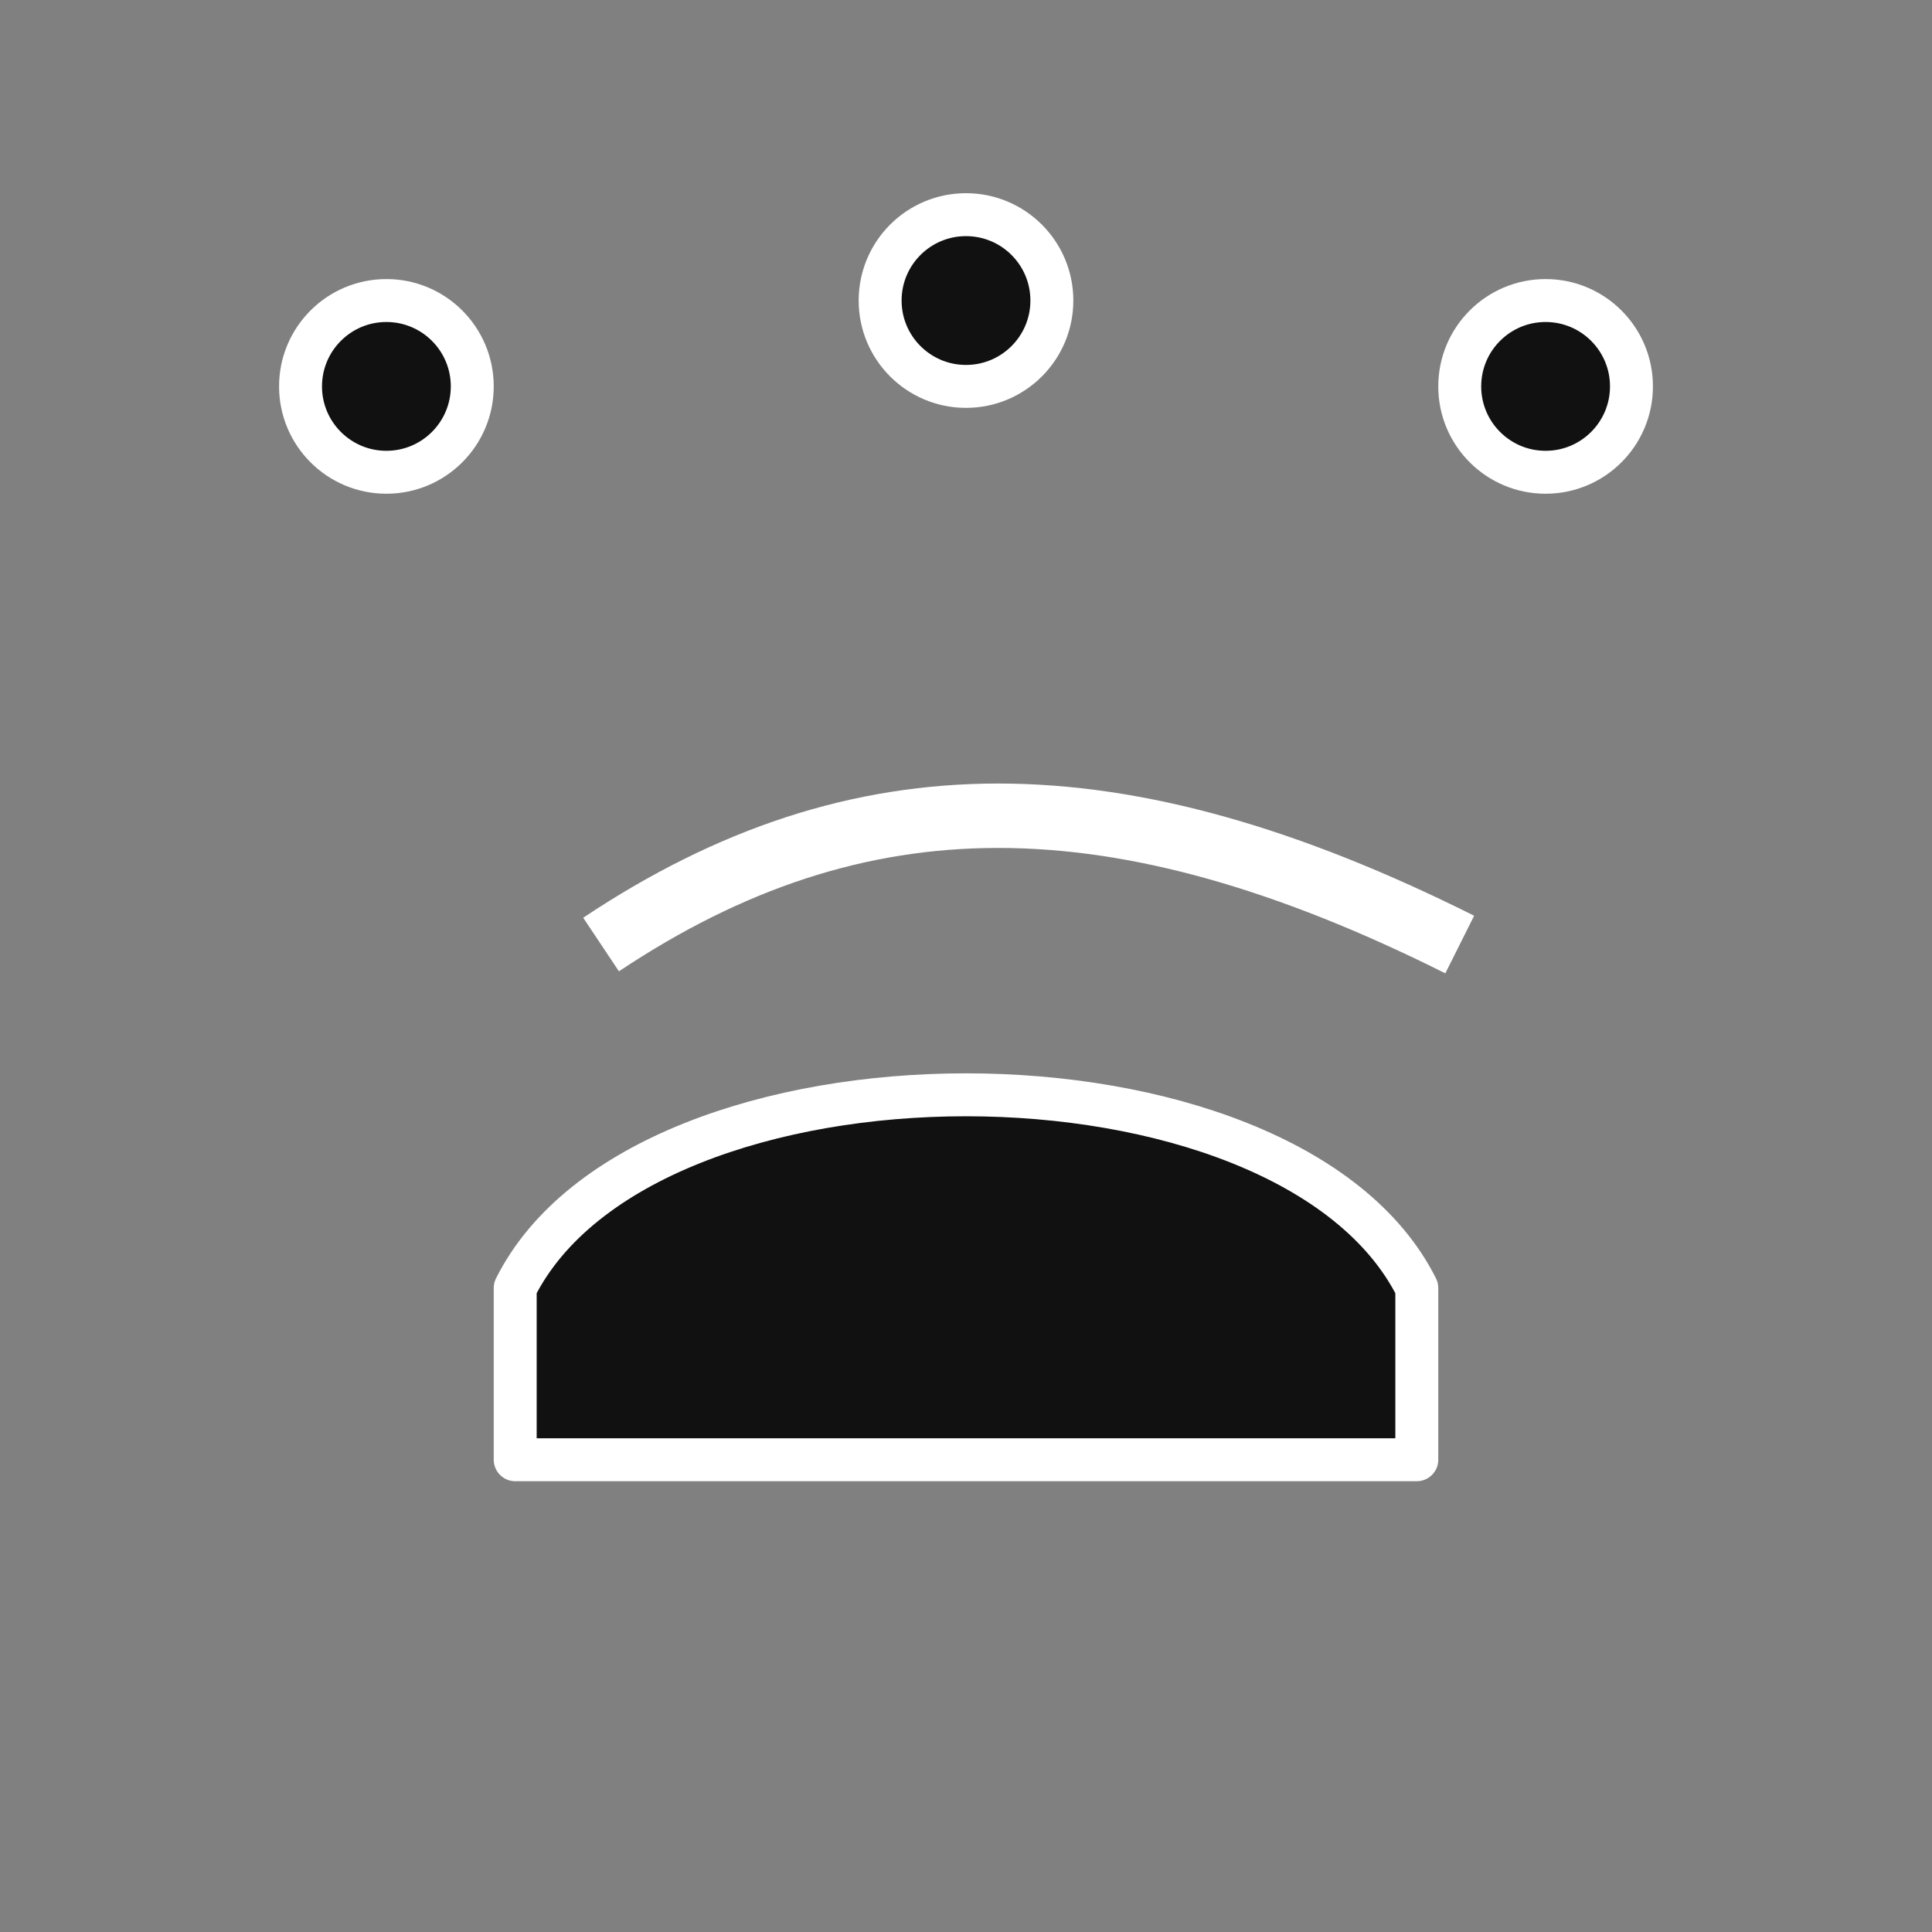 <svg xmlns="http://www.w3.org/2000/svg" viewBox="0 0 45 45">
  <rect x="0" y="0" width="45" height="45" fill="#808080" stroke="none"/>
  <g stroke="#fff" fill="#111" stroke-linejoin="round">
    <circle cx="9" cy="9" r="2" />
    <circle cx="22.5" cy="7" r="2" />
    <circle cx="36" cy="9" r="2" />
    <path d="M12 30c3-6 18-6 21 0v4H12v-4z" stroke-width="1"/>
    <path d="M14 22c6-4 12-4 20 0" stroke-width="1.5" fill="none"/>
  </g>
</svg>
